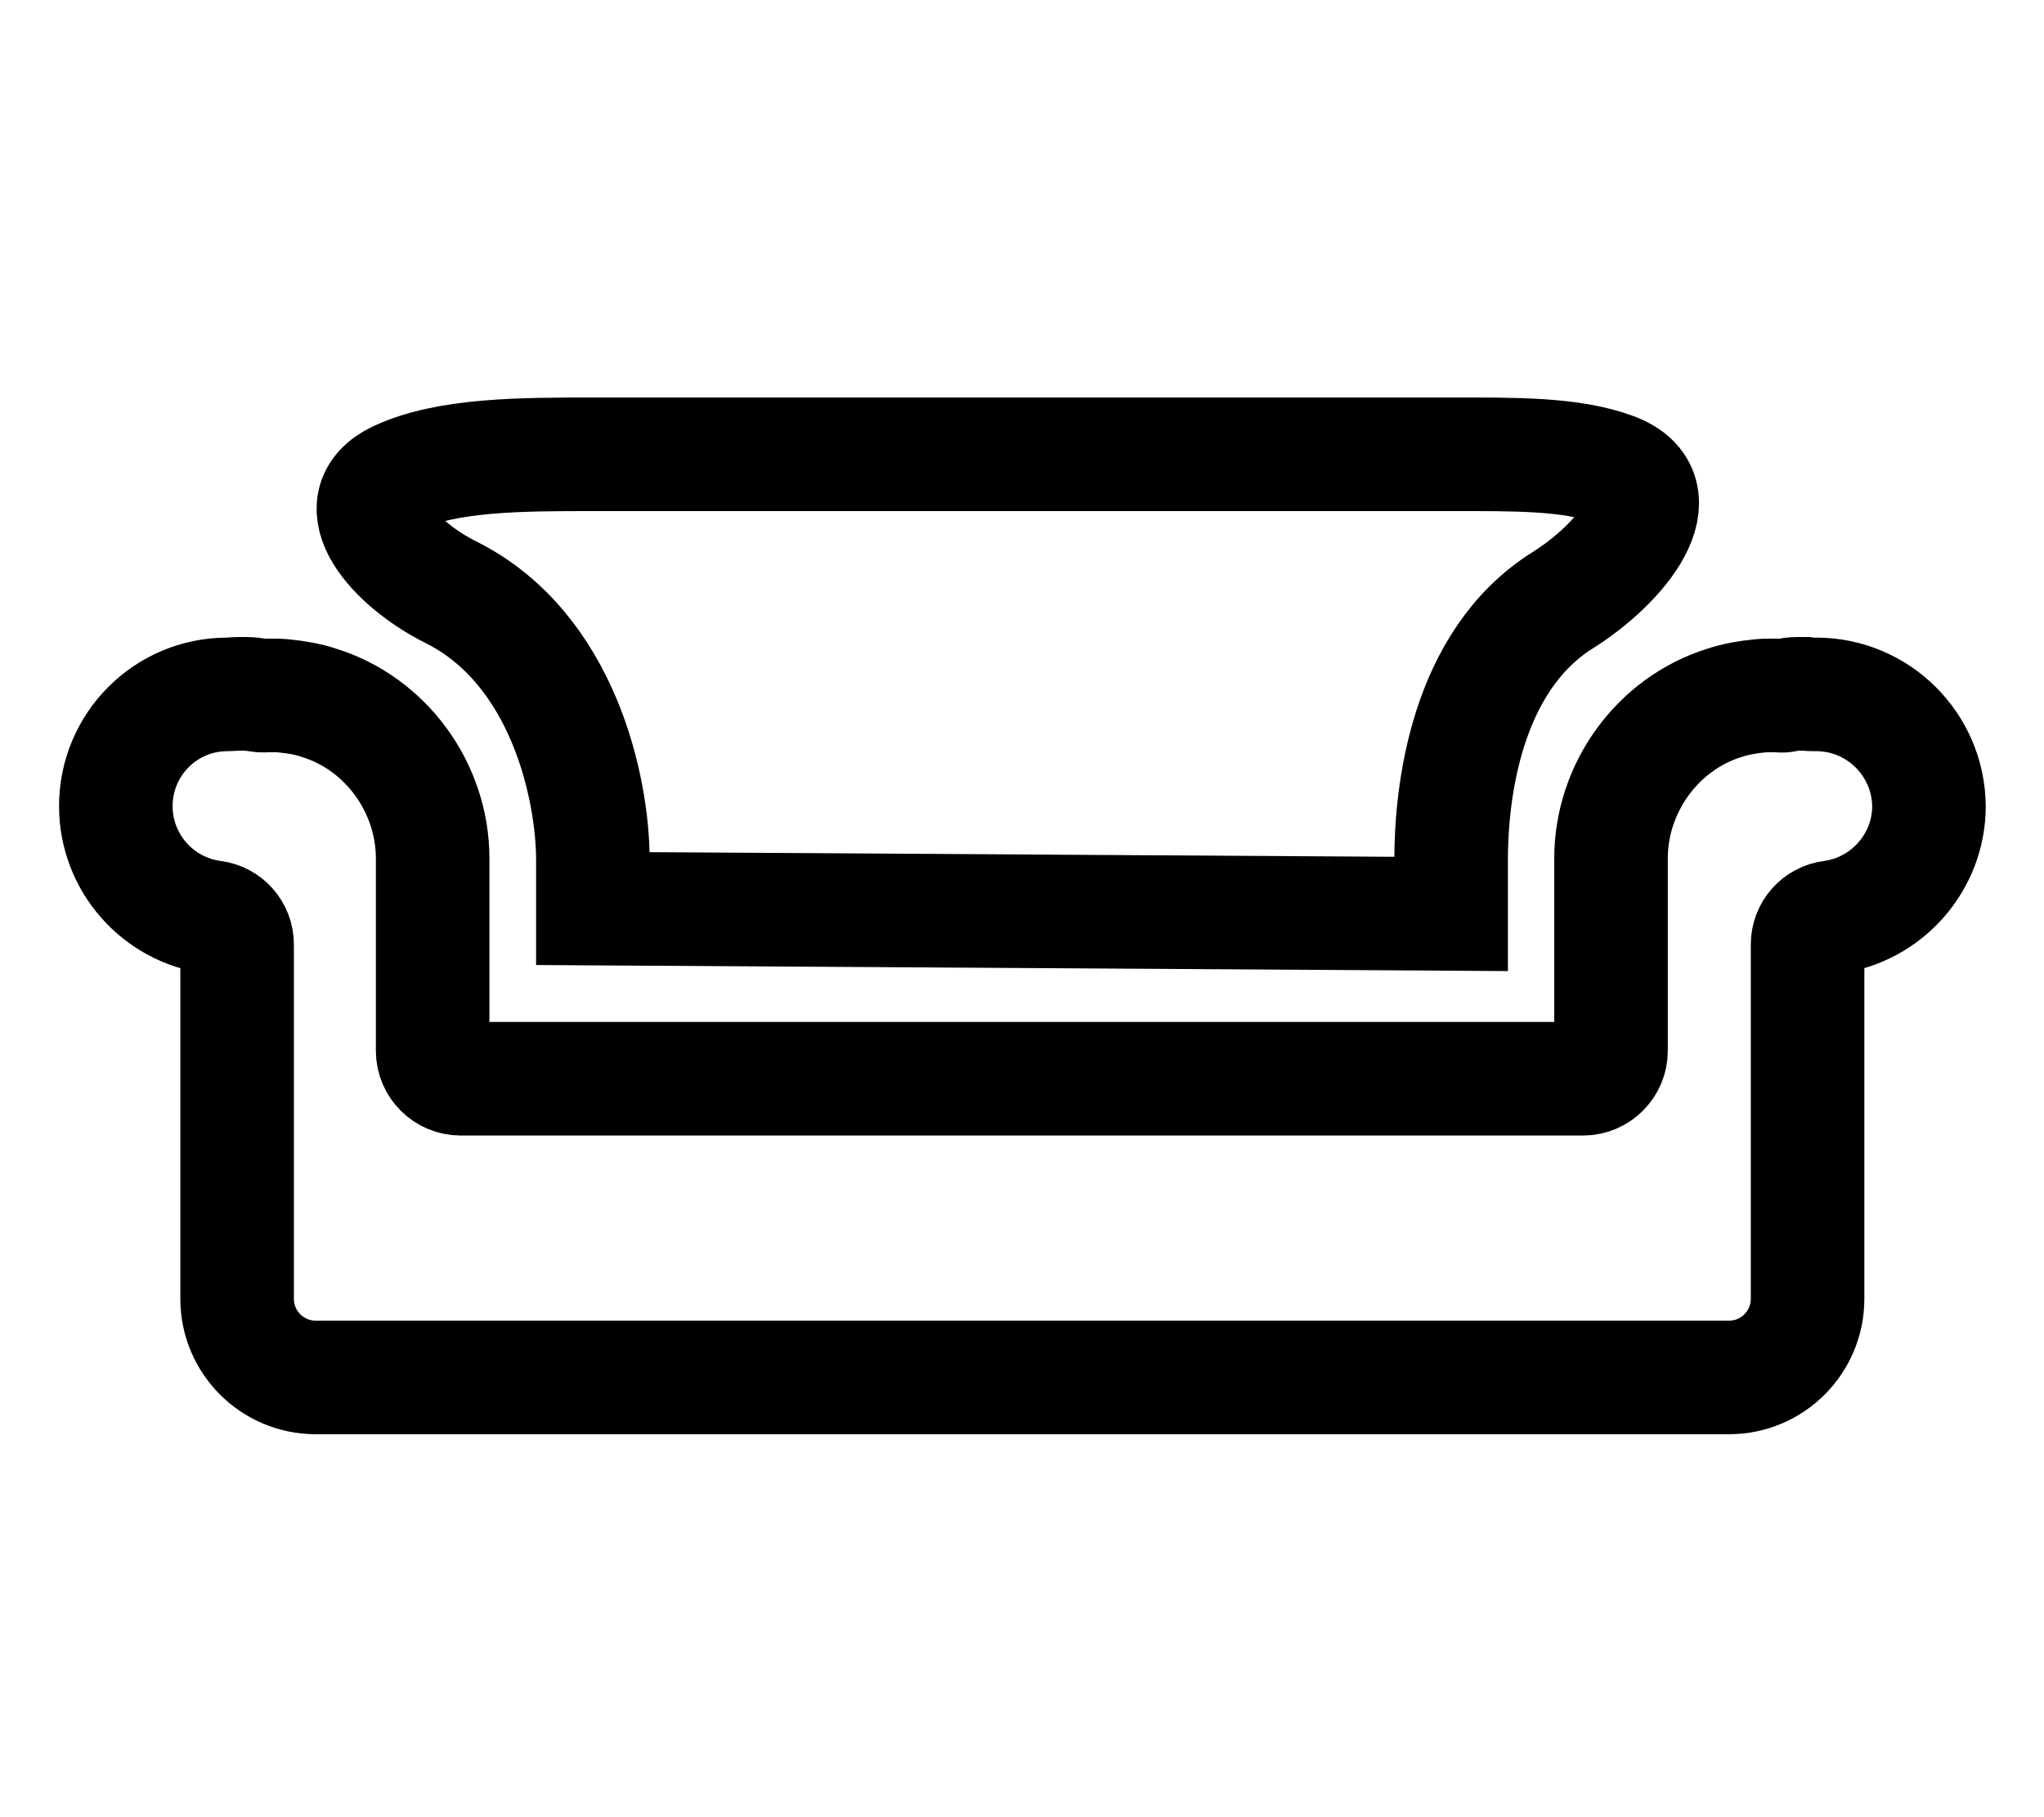 <svg width="18" height="16" viewBox="0 0 18 16" fill="none" xmlns="http://www.w3.org/2000/svg">
<path d="M15.994 6.114C15.961 6.114 15.928 6.114 15.899 6.109C15.876 6.109 15.848 6.109 15.824 6.109C15.787 6.109 15.763 6.114 15.739 6.119C15.711 6.128 15.683 6.128 15.655 6.123C15.655 6.123 15.636 6.123 15.603 6.123C15.565 6.123 15.528 6.123 15.49 6.128C15.387 6.138 15.283 6.156 15.184 6.189C14.596 6.373 14.187 6.938 14.187 7.559V9.253C14.187 9.385 14.078 9.498 13.942 9.498H4.055C3.923 9.498 3.81 9.389 3.81 9.253V7.559C3.81 6.938 3.401 6.373 2.812 6.189C2.714 6.156 2.61 6.138 2.507 6.128C2.469 6.123 2.431 6.123 2.394 6.123C2.361 6.123 2.342 6.123 2.342 6.123C2.314 6.128 2.285 6.123 2.257 6.119C2.238 6.114 2.21 6.109 2.172 6.109C2.149 6.109 2.125 6.109 2.097 6.109C2.064 6.109 2.036 6.114 2.003 6.114C1.457 6.114 1.02 6.556 1.02 7.098C1.02 7.592 1.387 8.011 1.876 8.076C1.998 8.091 2.088 8.194 2.088 8.316V11.436C2.088 11.818 2.398 12.128 2.78 12.128H15.227C15.608 12.128 15.918 11.818 15.918 11.436V8.316C15.918 8.194 16.008 8.091 16.13 8.076C16.615 8.011 16.987 7.592 16.987 7.098C16.982 6.556 16.54 6.114 15.994 6.114Z" stroke="currentColor"/>
<path d="M5.221 8V7.572C5.221 6.955 4.967 5.71 3.968 5.213C3.474 4.966 3.001 4.439 3.501 4.205C3.939 4 4.599 4 5.221 4H12.779C13.331 4 13.835 3.993 14.21 4.132C14.779 4.342 14.277 4.962 13.763 5.284C12.904 5.822 12.779 6.986 12.779 7.572V8.047L5.221 8Z" stroke="currentColor"/>
</svg>
